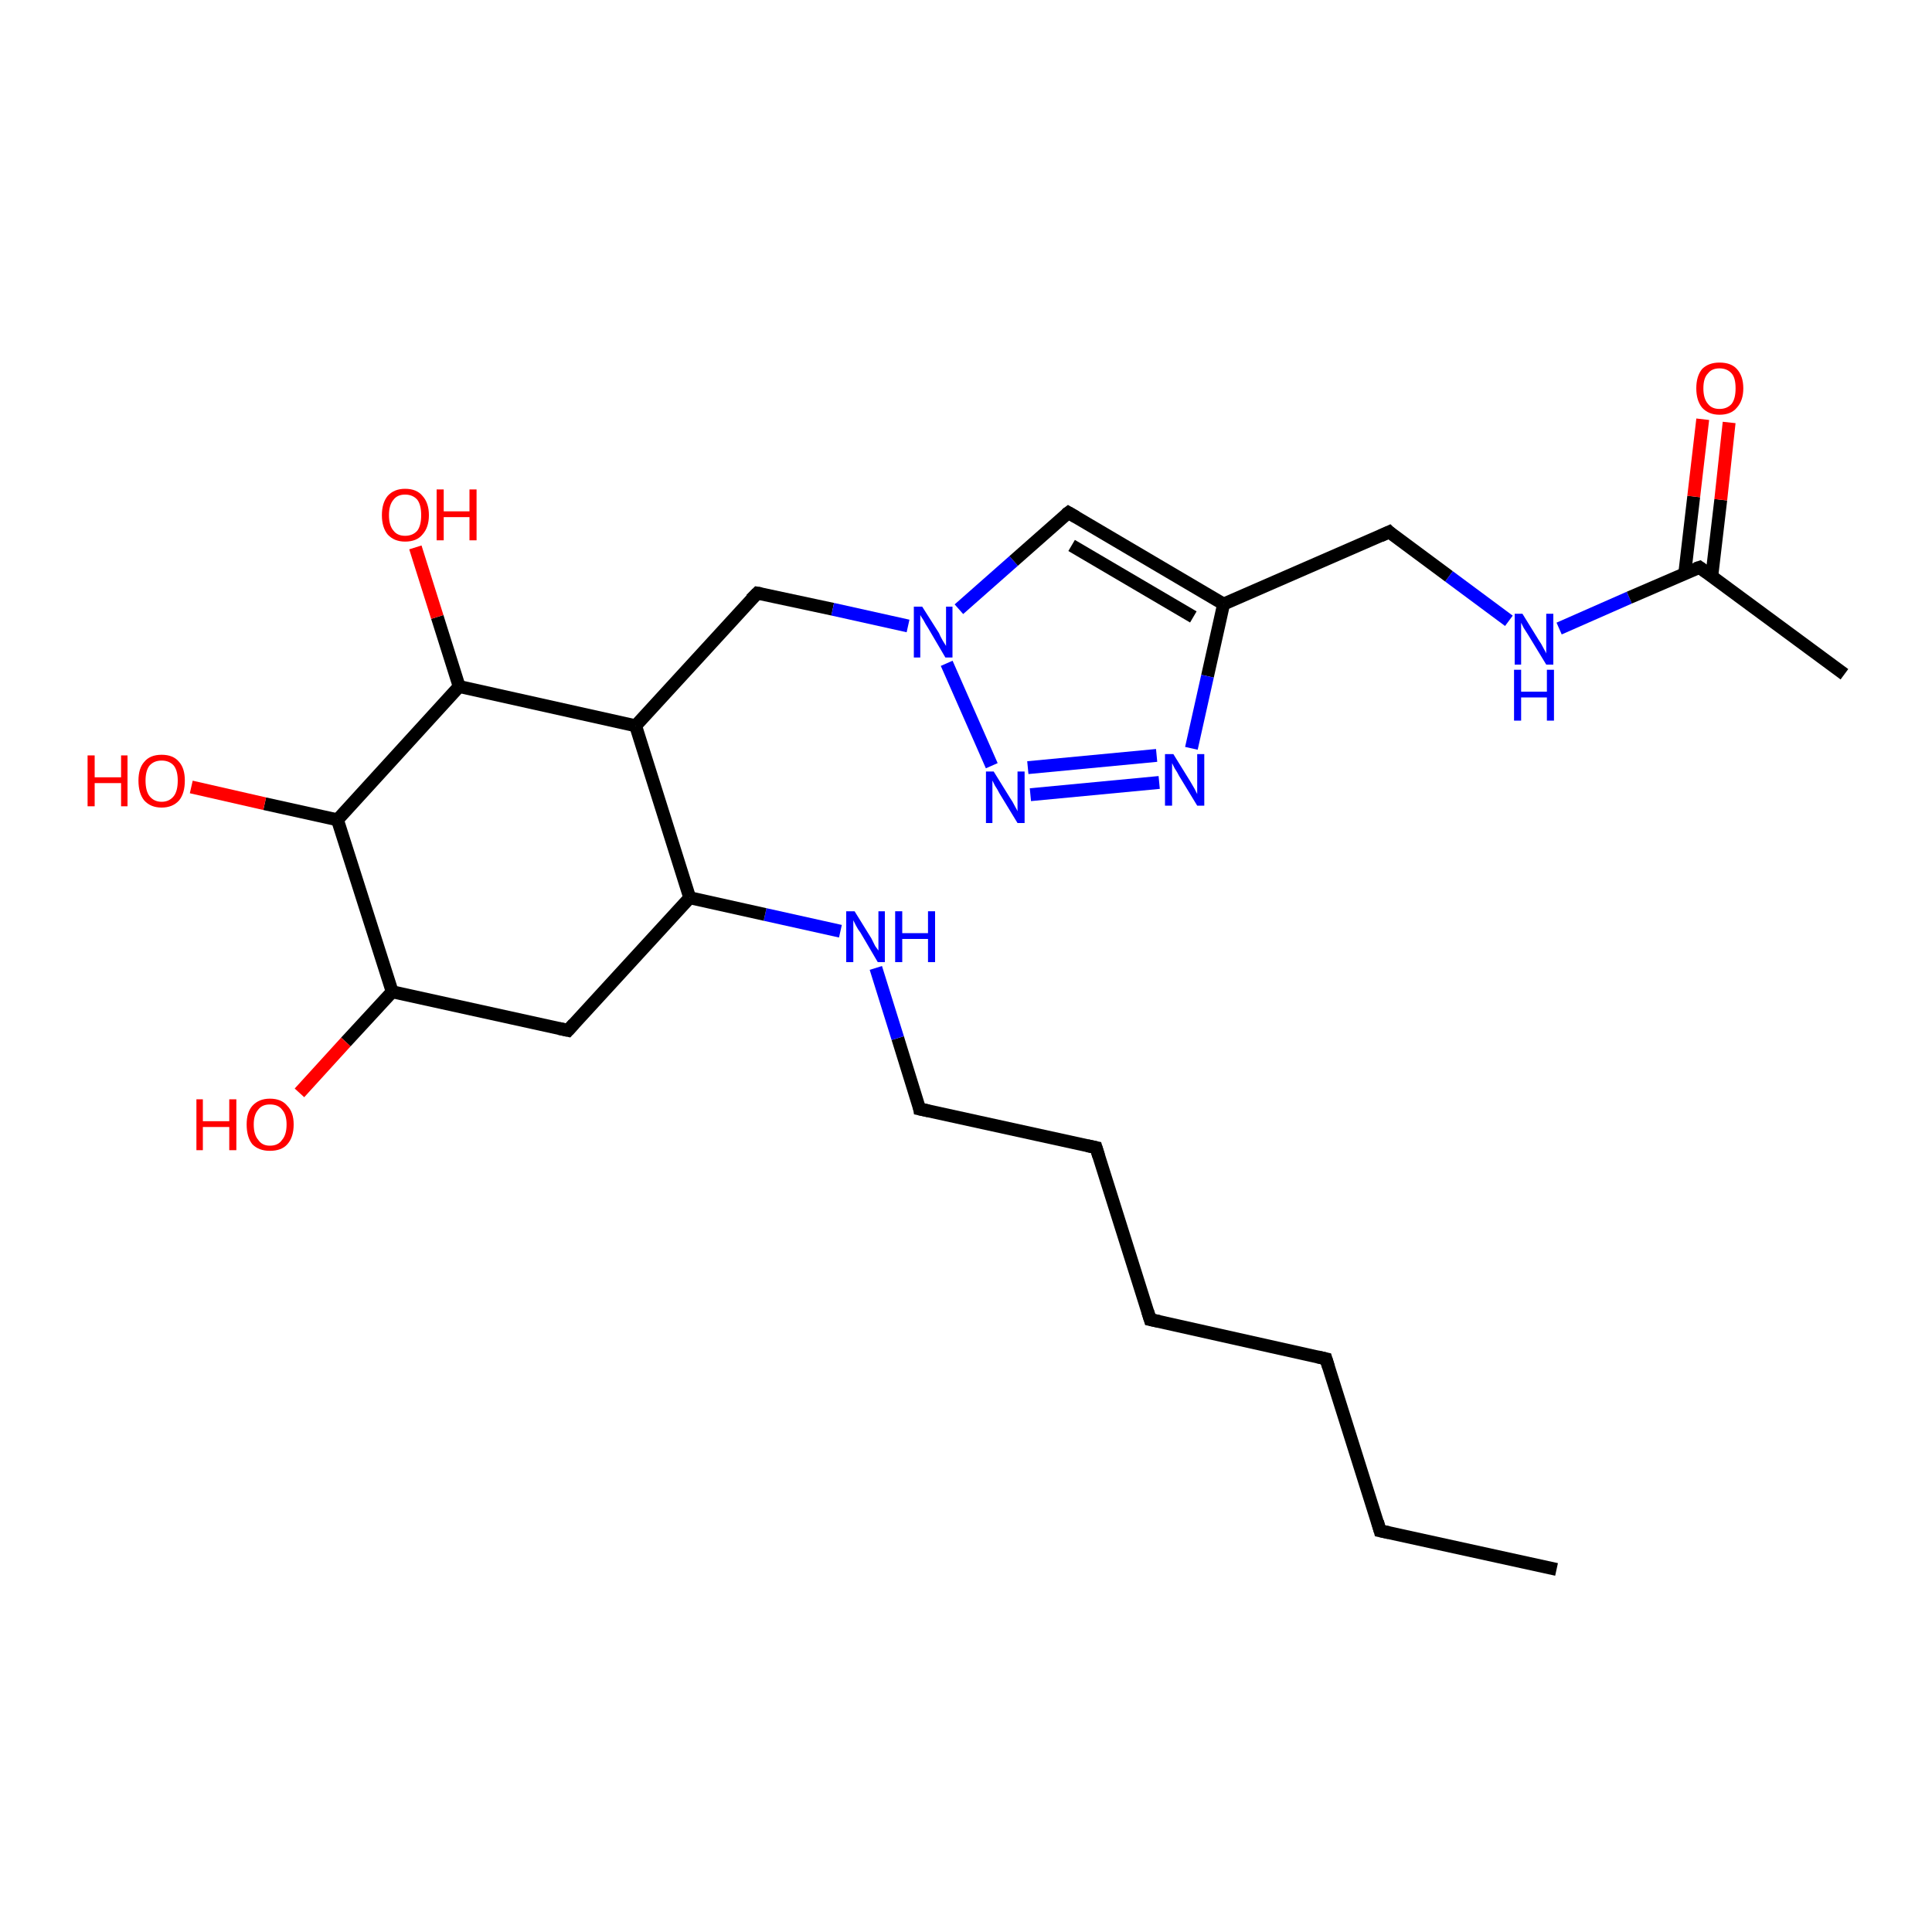 <?xml version='1.0' encoding='iso-8859-1'?>
<svg version='1.1' baseProfile='full'
              xmlns='http://www.w3.org/2000/svg'
                      xmlns:rdkit='http://www.rdkit.org/xml'
                      xmlns:xlink='http://www.w3.org/1999/xlink'
                  xml:space='preserve'
width='300px' height='300px' viewBox='0 0 300 300'>
<!-- END OF HEADER -->
<rect style='opacity:1.0;fill:#FFFFFF;stroke:none' width='300.0' height='300.0' x='0.0' y='0.0'> </rect>
<path class='bond-0 atom-0 atom-1' d='M 241.7,243.7 L 214.3,237.7' style='fill:none;fill-rule:evenodd;stroke:#000000;stroke-width:2.0px;stroke-linecap:butt;stroke-linejoin:miter;stroke-opacity:1' />
<path class='bond-1 atom-1 atom-2' d='M 214.3,237.7 L 205.9,211.0' style='fill:none;fill-rule:evenodd;stroke:#000000;stroke-width:2.0px;stroke-linecap:butt;stroke-linejoin:miter;stroke-opacity:1' />
<path class='bond-2 atom-2 atom-3' d='M 205.9,211.0 L 178.6,204.9' style='fill:none;fill-rule:evenodd;stroke:#000000;stroke-width:2.0px;stroke-linecap:butt;stroke-linejoin:miter;stroke-opacity:1' />
<path class='bond-3 atom-3 atom-4' d='M 178.6,204.9 L 170.2,178.2' style='fill:none;fill-rule:evenodd;stroke:#000000;stroke-width:2.0px;stroke-linecap:butt;stroke-linejoin:miter;stroke-opacity:1' />
<path class='bond-4 atom-4 atom-5' d='M 170.2,178.2 L 142.8,172.2' style='fill:none;fill-rule:evenodd;stroke:#000000;stroke-width:2.0px;stroke-linecap:butt;stroke-linejoin:miter;stroke-opacity:1' />
<path class='bond-5 atom-5 atom-6' d='M 142.8,172.2 L 139.4,161.2' style='fill:none;fill-rule:evenodd;stroke:#000000;stroke-width:2.0px;stroke-linecap:butt;stroke-linejoin:miter;stroke-opacity:1' />
<path class='bond-5 atom-5 atom-6' d='M 139.4,161.2 L 136.0,150.3' style='fill:none;fill-rule:evenodd;stroke:#0000FF;stroke-width:2.0px;stroke-linecap:butt;stroke-linejoin:miter;stroke-opacity:1' />
<path class='bond-6 atom-6 atom-7' d='M 130.5,144.6 L 118.8,142.0' style='fill:none;fill-rule:evenodd;stroke:#0000FF;stroke-width:2.0px;stroke-linecap:butt;stroke-linejoin:miter;stroke-opacity:1' />
<path class='bond-6 atom-6 atom-7' d='M 118.8,142.0 L 107.1,139.4' style='fill:none;fill-rule:evenodd;stroke:#000000;stroke-width:2.0px;stroke-linecap:butt;stroke-linejoin:miter;stroke-opacity:1' />
<path class='bond-7 atom-7 atom-8' d='M 107.1,139.4 L 88.2,160.0' style='fill:none;fill-rule:evenodd;stroke:#000000;stroke-width:2.0px;stroke-linecap:butt;stroke-linejoin:miter;stroke-opacity:1' />
<path class='bond-8 atom-8 atom-9' d='M 88.2,160.0 L 60.9,154.0' style='fill:none;fill-rule:evenodd;stroke:#000000;stroke-width:2.0px;stroke-linecap:butt;stroke-linejoin:miter;stroke-opacity:1' />
<path class='bond-9 atom-9 atom-10' d='M 60.9,154.0 L 53.7,161.8' style='fill:none;fill-rule:evenodd;stroke:#000000;stroke-width:2.0px;stroke-linecap:butt;stroke-linejoin:miter;stroke-opacity:1' />
<path class='bond-9 atom-9 atom-10' d='M 53.7,161.8 L 46.5,169.7' style='fill:none;fill-rule:evenodd;stroke:#FF0000;stroke-width:2.0px;stroke-linecap:butt;stroke-linejoin:miter;stroke-opacity:1' />
<path class='bond-10 atom-9 atom-11' d='M 60.9,154.0 L 52.4,127.3' style='fill:none;fill-rule:evenodd;stroke:#000000;stroke-width:2.0px;stroke-linecap:butt;stroke-linejoin:miter;stroke-opacity:1' />
<path class='bond-11 atom-11 atom-12' d='M 52.4,127.3 L 41.1,124.8' style='fill:none;fill-rule:evenodd;stroke:#000000;stroke-width:2.0px;stroke-linecap:butt;stroke-linejoin:miter;stroke-opacity:1' />
<path class='bond-11 atom-11 atom-12' d='M 41.1,124.8 L 29.7,122.2' style='fill:none;fill-rule:evenodd;stroke:#FF0000;stroke-width:2.0px;stroke-linecap:butt;stroke-linejoin:miter;stroke-opacity:1' />
<path class='bond-12 atom-11 atom-13' d='M 52.4,127.3 L 71.3,106.6' style='fill:none;fill-rule:evenodd;stroke:#000000;stroke-width:2.0px;stroke-linecap:butt;stroke-linejoin:miter;stroke-opacity:1' />
<path class='bond-13 atom-13 atom-14' d='M 71.3,106.6 L 67.9,95.8' style='fill:none;fill-rule:evenodd;stroke:#000000;stroke-width:2.0px;stroke-linecap:butt;stroke-linejoin:miter;stroke-opacity:1' />
<path class='bond-13 atom-13 atom-14' d='M 67.9,95.8 L 64.5,85.0' style='fill:none;fill-rule:evenodd;stroke:#FF0000;stroke-width:2.0px;stroke-linecap:butt;stroke-linejoin:miter;stroke-opacity:1' />
<path class='bond-14 atom-13 atom-15' d='M 71.3,106.6 L 98.7,112.7' style='fill:none;fill-rule:evenodd;stroke:#000000;stroke-width:2.0px;stroke-linecap:butt;stroke-linejoin:miter;stroke-opacity:1' />
<path class='bond-15 atom-15 atom-16' d='M 98.7,112.7 L 117.6,92.1' style='fill:none;fill-rule:evenodd;stroke:#000000;stroke-width:2.0px;stroke-linecap:butt;stroke-linejoin:miter;stroke-opacity:1' />
<path class='bond-16 atom-16 atom-17' d='M 117.6,92.1 L 129.3,94.6' style='fill:none;fill-rule:evenodd;stroke:#000000;stroke-width:2.0px;stroke-linecap:butt;stroke-linejoin:miter;stroke-opacity:1' />
<path class='bond-16 atom-16 atom-17' d='M 129.3,94.6 L 141.0,97.2' style='fill:none;fill-rule:evenodd;stroke:#0000FF;stroke-width:2.0px;stroke-linecap:butt;stroke-linejoin:miter;stroke-opacity:1' />
<path class='bond-17 atom-17 atom-18' d='M 148.9,94.6 L 157.4,87.1' style='fill:none;fill-rule:evenodd;stroke:#0000FF;stroke-width:2.0px;stroke-linecap:butt;stroke-linejoin:miter;stroke-opacity:1' />
<path class='bond-17 atom-17 atom-18' d='M 157.4,87.1 L 165.9,79.6' style='fill:none;fill-rule:evenodd;stroke:#000000;stroke-width:2.0px;stroke-linecap:butt;stroke-linejoin:miter;stroke-opacity:1' />
<path class='bond-18 atom-18 atom-19' d='M 165.9,79.6 L 190.0,93.8' style='fill:none;fill-rule:evenodd;stroke:#000000;stroke-width:2.0px;stroke-linecap:butt;stroke-linejoin:miter;stroke-opacity:1' />
<path class='bond-18 atom-18 atom-19' d='M 166.4,84.7 L 185.3,95.8' style='fill:none;fill-rule:evenodd;stroke:#000000;stroke-width:2.0px;stroke-linecap:butt;stroke-linejoin:miter;stroke-opacity:1' />
<path class='bond-19 atom-19 atom-20' d='M 190.0,93.8 L 215.7,82.6' style='fill:none;fill-rule:evenodd;stroke:#000000;stroke-width:2.0px;stroke-linecap:butt;stroke-linejoin:miter;stroke-opacity:1' />
<path class='bond-20 atom-20 atom-21' d='M 215.7,82.6 L 225.0,89.5' style='fill:none;fill-rule:evenodd;stroke:#000000;stroke-width:2.0px;stroke-linecap:butt;stroke-linejoin:miter;stroke-opacity:1' />
<path class='bond-20 atom-20 atom-21' d='M 225.0,89.5 L 234.3,96.4' style='fill:none;fill-rule:evenodd;stroke:#0000FF;stroke-width:2.0px;stroke-linecap:butt;stroke-linejoin:miter;stroke-opacity:1' />
<path class='bond-21 atom-21 atom-22' d='M 242.1,97.6 L 253.0,92.8' style='fill:none;fill-rule:evenodd;stroke:#0000FF;stroke-width:2.0px;stroke-linecap:butt;stroke-linejoin:miter;stroke-opacity:1' />
<path class='bond-21 atom-21 atom-22' d='M 253.0,92.8 L 263.9,88.1' style='fill:none;fill-rule:evenodd;stroke:#000000;stroke-width:2.0px;stroke-linecap:butt;stroke-linejoin:miter;stroke-opacity:1' />
<path class='bond-22 atom-22 atom-23' d='M 263.9,88.1 L 286.4,104.7' style='fill:none;fill-rule:evenodd;stroke:#000000;stroke-width:2.0px;stroke-linecap:butt;stroke-linejoin:miter;stroke-opacity:1' />
<path class='bond-23 atom-22 atom-24' d='M 265.8,89.5 L 267.2,77.6' style='fill:none;fill-rule:evenodd;stroke:#000000;stroke-width:2.0px;stroke-linecap:butt;stroke-linejoin:miter;stroke-opacity:1' />
<path class='bond-23 atom-22 atom-24' d='M 267.2,77.6 L 268.5,65.6' style='fill:none;fill-rule:evenodd;stroke:#FF0000;stroke-width:2.0px;stroke-linecap:butt;stroke-linejoin:miter;stroke-opacity:1' />
<path class='bond-23 atom-22 atom-24' d='M 261.6,89.1 L 263.0,77.1' style='fill:none;fill-rule:evenodd;stroke:#000000;stroke-width:2.0px;stroke-linecap:butt;stroke-linejoin:miter;stroke-opacity:1' />
<path class='bond-23 atom-22 atom-24' d='M 263.0,77.1 L 264.4,65.1' style='fill:none;fill-rule:evenodd;stroke:#FF0000;stroke-width:2.0px;stroke-linecap:butt;stroke-linejoin:miter;stroke-opacity:1' />
<path class='bond-24 atom-19 atom-25' d='M 190.0,93.8 L 187.5,105.0' style='fill:none;fill-rule:evenodd;stroke:#000000;stroke-width:2.0px;stroke-linecap:butt;stroke-linejoin:miter;stroke-opacity:1' />
<path class='bond-24 atom-19 atom-25' d='M 187.5,105.0 L 185.0,116.2' style='fill:none;fill-rule:evenodd;stroke:#0000FF;stroke-width:2.0px;stroke-linecap:butt;stroke-linejoin:miter;stroke-opacity:1' />
<path class='bond-25 atom-25 atom-26' d='M 180.0,121.5 L 160.0,123.4' style='fill:none;fill-rule:evenodd;stroke:#0000FF;stroke-width:2.0px;stroke-linecap:butt;stroke-linejoin:miter;stroke-opacity:1' />
<path class='bond-25 atom-25 atom-26' d='M 179.6,117.3 L 159.6,119.2' style='fill:none;fill-rule:evenodd;stroke:#0000FF;stroke-width:2.0px;stroke-linecap:butt;stroke-linejoin:miter;stroke-opacity:1' />
<path class='bond-26 atom-15 atom-7' d='M 98.7,112.7 L 107.1,139.4' style='fill:none;fill-rule:evenodd;stroke:#000000;stroke-width:2.0px;stroke-linecap:butt;stroke-linejoin:miter;stroke-opacity:1' />
<path class='bond-27 atom-26 atom-17' d='M 154.0,118.9 L 147.0,103.0' style='fill:none;fill-rule:evenodd;stroke:#0000FF;stroke-width:2.0px;stroke-linecap:butt;stroke-linejoin:miter;stroke-opacity:1' />
<path d='M 215.7,238.0 L 214.3,237.7 L 213.9,236.3' style='fill:none;stroke:#000000;stroke-width:2.0px;stroke-linecap:butt;stroke-linejoin:miter;stroke-opacity:1;' />
<path d='M 206.3,212.3 L 205.9,211.0 L 204.6,210.7' style='fill:none;stroke:#000000;stroke-width:2.0px;stroke-linecap:butt;stroke-linejoin:miter;stroke-opacity:1;' />
<path d='M 180.0,205.2 L 178.6,204.9 L 178.2,203.6' style='fill:none;stroke:#000000;stroke-width:2.0px;stroke-linecap:butt;stroke-linejoin:miter;stroke-opacity:1;' />
<path d='M 170.6,179.5 L 170.2,178.2 L 168.8,177.9' style='fill:none;stroke:#000000;stroke-width:2.0px;stroke-linecap:butt;stroke-linejoin:miter;stroke-opacity:1;' />
<path d='M 144.2,172.5 L 142.8,172.2 L 142.7,171.6' style='fill:none;stroke:#000000;stroke-width:2.0px;stroke-linecap:butt;stroke-linejoin:miter;stroke-opacity:1;' />
<path d='M 89.1,159.0 L 88.2,160.0 L 86.8,159.7' style='fill:none;stroke:#000000;stroke-width:2.0px;stroke-linecap:butt;stroke-linejoin:miter;stroke-opacity:1;' />
<path d='M 116.6,93.1 L 117.6,92.1 L 118.2,92.2' style='fill:none;stroke:#000000;stroke-width:2.0px;stroke-linecap:butt;stroke-linejoin:miter;stroke-opacity:1;' />
<path d='M 165.5,79.9 L 165.9,79.6 L 167.1,80.3' style='fill:none;stroke:#000000;stroke-width:2.0px;stroke-linecap:butt;stroke-linejoin:miter;stroke-opacity:1;' />
<path d='M 214.4,83.2 L 215.7,82.6 L 216.1,83.0' style='fill:none;stroke:#000000;stroke-width:2.0px;stroke-linecap:butt;stroke-linejoin:miter;stroke-opacity:1;' />
<path d='M 263.3,88.3 L 263.9,88.1 L 265.0,88.9' style='fill:none;stroke:#000000;stroke-width:2.0px;stroke-linecap:butt;stroke-linejoin:miter;stroke-opacity:1;' />
<path class='atom-6' d='M 132.7 141.5
L 135.3 145.7
Q 135.5 146.1, 135.9 146.9
Q 136.4 147.6, 136.4 147.6
L 136.4 141.5
L 137.4 141.5
L 137.4 149.4
L 136.3 149.4
L 133.6 144.8
Q 133.2 144.3, 132.9 143.7
Q 132.6 143.1, 132.5 142.9
L 132.5 149.4
L 131.4 149.4
L 131.4 141.5
L 132.7 141.5
' fill='#0000FF'/>
<path class='atom-6' d='M 139.0 141.5
L 140.1 141.5
L 140.1 144.9
L 144.1 144.9
L 144.1 141.5
L 145.2 141.5
L 145.2 149.4
L 144.1 149.4
L 144.1 145.8
L 140.1 145.8
L 140.1 149.4
L 139.0 149.4
L 139.0 141.5
' fill='#0000FF'/>
<path class='atom-10' d='M 30.5 170.7
L 31.5 170.7
L 31.5 174.1
L 35.6 174.1
L 35.6 170.7
L 36.7 170.7
L 36.7 178.6
L 35.6 178.6
L 35.6 175.0
L 31.5 175.0
L 31.5 178.6
L 30.5 178.6
L 30.5 170.7
' fill='#FF0000'/>
<path class='atom-10' d='M 38.3 174.6
Q 38.3 172.7, 39.2 171.7
Q 40.2 170.6, 41.9 170.6
Q 43.7 170.6, 44.6 171.7
Q 45.6 172.7, 45.6 174.6
Q 45.6 176.6, 44.6 177.7
Q 43.7 178.7, 41.9 178.7
Q 40.2 178.7, 39.2 177.7
Q 38.3 176.6, 38.3 174.6
M 41.9 177.9
Q 43.2 177.9, 43.8 177.0
Q 44.5 176.2, 44.5 174.6
Q 44.5 173.1, 43.8 172.3
Q 43.2 171.5, 41.9 171.5
Q 40.7 171.5, 40.1 172.3
Q 39.4 173.1, 39.4 174.6
Q 39.4 176.2, 40.1 177.0
Q 40.7 177.9, 41.9 177.9
' fill='#FF0000'/>
<path class='atom-12' d='M 13.6 117.3
L 14.7 117.3
L 14.7 120.7
L 18.8 120.7
L 18.8 117.3
L 19.8 117.3
L 19.8 125.2
L 18.8 125.2
L 18.8 121.6
L 14.7 121.6
L 14.7 125.2
L 13.6 125.2
L 13.6 117.3
' fill='#FF0000'/>
<path class='atom-12' d='M 21.5 121.2
Q 21.5 119.3, 22.4 118.3
Q 23.3 117.2, 25.1 117.2
Q 26.9 117.2, 27.8 118.3
Q 28.7 119.3, 28.7 121.2
Q 28.7 123.2, 27.8 124.3
Q 26.8 125.4, 25.1 125.4
Q 23.4 125.4, 22.4 124.3
Q 21.5 123.2, 21.5 121.2
M 25.1 124.5
Q 26.3 124.5, 27.0 123.6
Q 27.6 122.8, 27.6 121.2
Q 27.6 119.7, 27.0 118.9
Q 26.3 118.1, 25.1 118.1
Q 23.9 118.1, 23.2 118.9
Q 22.6 119.7, 22.6 121.2
Q 22.6 122.8, 23.2 123.6
Q 23.9 124.5, 25.1 124.5
' fill='#FF0000'/>
<path class='atom-14' d='M 59.3 80.0
Q 59.3 78.1, 60.2 77.0
Q 61.2 75.9, 62.9 75.9
Q 64.7 75.9, 65.6 77.0
Q 66.6 78.1, 66.6 80.0
Q 66.6 81.9, 65.6 83.0
Q 64.7 84.1, 62.9 84.1
Q 61.2 84.1, 60.2 83.0
Q 59.3 81.9, 59.3 80.0
M 62.9 83.2
Q 64.1 83.2, 64.8 82.4
Q 65.4 81.6, 65.4 80.0
Q 65.4 78.4, 64.8 77.6
Q 64.1 76.8, 62.9 76.8
Q 61.7 76.8, 61.1 77.6
Q 60.4 78.4, 60.4 80.0
Q 60.4 81.6, 61.1 82.4
Q 61.7 83.2, 62.9 83.2
' fill='#FF0000'/>
<path class='atom-14' d='M 67.8 76.0
L 68.9 76.0
L 68.9 79.4
L 72.9 79.4
L 72.9 76.0
L 74.0 76.0
L 74.0 83.9
L 72.9 83.9
L 72.9 80.3
L 68.9 80.3
L 68.9 83.9
L 67.8 83.9
L 67.8 76.0
' fill='#FF0000'/>
<path class='atom-17' d='M 143.2 94.2
L 145.8 98.3
Q 146.0 98.8, 146.4 99.5
Q 146.9 100.3, 146.9 100.3
L 146.9 94.2
L 147.9 94.2
L 147.9 102.1
L 146.8 102.1
L 144.1 97.5
Q 143.7 96.9, 143.4 96.3
Q 143.0 95.7, 142.9 95.5
L 142.9 102.1
L 141.9 102.1
L 141.9 94.2
L 143.2 94.2
' fill='#0000FF'/>
<path class='atom-21' d='M 236.4 95.3
L 239.0 99.5
Q 239.3 99.9, 239.7 100.7
Q 240.1 101.4, 240.1 101.5
L 240.1 95.3
L 241.2 95.3
L 241.2 103.2
L 240.1 103.2
L 237.3 98.6
Q 237.0 98.1, 236.6 97.5
Q 236.3 96.9, 236.2 96.7
L 236.2 103.2
L 235.2 103.2
L 235.2 95.3
L 236.4 95.3
' fill='#0000FF'/>
<path class='atom-21' d='M 235.1 104.0
L 236.2 104.0
L 236.2 107.4
L 240.2 107.4
L 240.2 104.0
L 241.3 104.0
L 241.3 111.9
L 240.2 111.9
L 240.2 108.3
L 236.2 108.3
L 236.2 111.9
L 235.1 111.9
L 235.1 104.0
' fill='#0000FF'/>
<path class='atom-24' d='M 263.4 60.3
Q 263.4 58.4, 264.3 57.3
Q 265.3 56.3, 267.0 56.3
Q 268.8 56.3, 269.7 57.3
Q 270.7 58.4, 270.7 60.3
Q 270.7 62.2, 269.7 63.3
Q 268.8 64.4, 267.0 64.4
Q 265.3 64.4, 264.3 63.3
Q 263.4 62.2, 263.4 60.3
M 267.0 63.5
Q 268.2 63.5, 268.9 62.7
Q 269.5 61.9, 269.5 60.3
Q 269.5 58.7, 268.9 58.0
Q 268.2 57.2, 267.0 57.2
Q 265.8 57.2, 265.2 58.0
Q 264.5 58.7, 264.5 60.3
Q 264.5 61.9, 265.2 62.7
Q 265.8 63.5, 267.0 63.5
' fill='#FF0000'/>
<path class='atom-25' d='M 182.2 117.1
L 184.8 121.3
Q 185.1 121.8, 185.5 122.5
Q 185.9 123.3, 185.9 123.3
L 185.9 117.1
L 187.0 117.1
L 187.0 125.1
L 185.9 125.1
L 183.1 120.5
Q 182.8 119.9, 182.4 119.3
Q 182.1 118.7, 182.0 118.5
L 182.0 125.1
L 180.9 125.1
L 180.9 117.1
L 182.2 117.1
' fill='#0000FF'/>
<path class='atom-26' d='M 154.3 119.8
L 156.9 124.0
Q 157.2 124.4, 157.6 125.2
Q 158.0 125.9, 158.0 126.0
L 158.0 119.8
L 159.1 119.8
L 159.1 127.8
L 158.0 127.8
L 155.2 123.2
Q 154.9 122.6, 154.5 122.0
Q 154.2 121.4, 154.1 121.2
L 154.1 127.8
L 153.1 127.8
L 153.1 119.8
L 154.3 119.8
' fill='#0000FF'/>
</svg>
